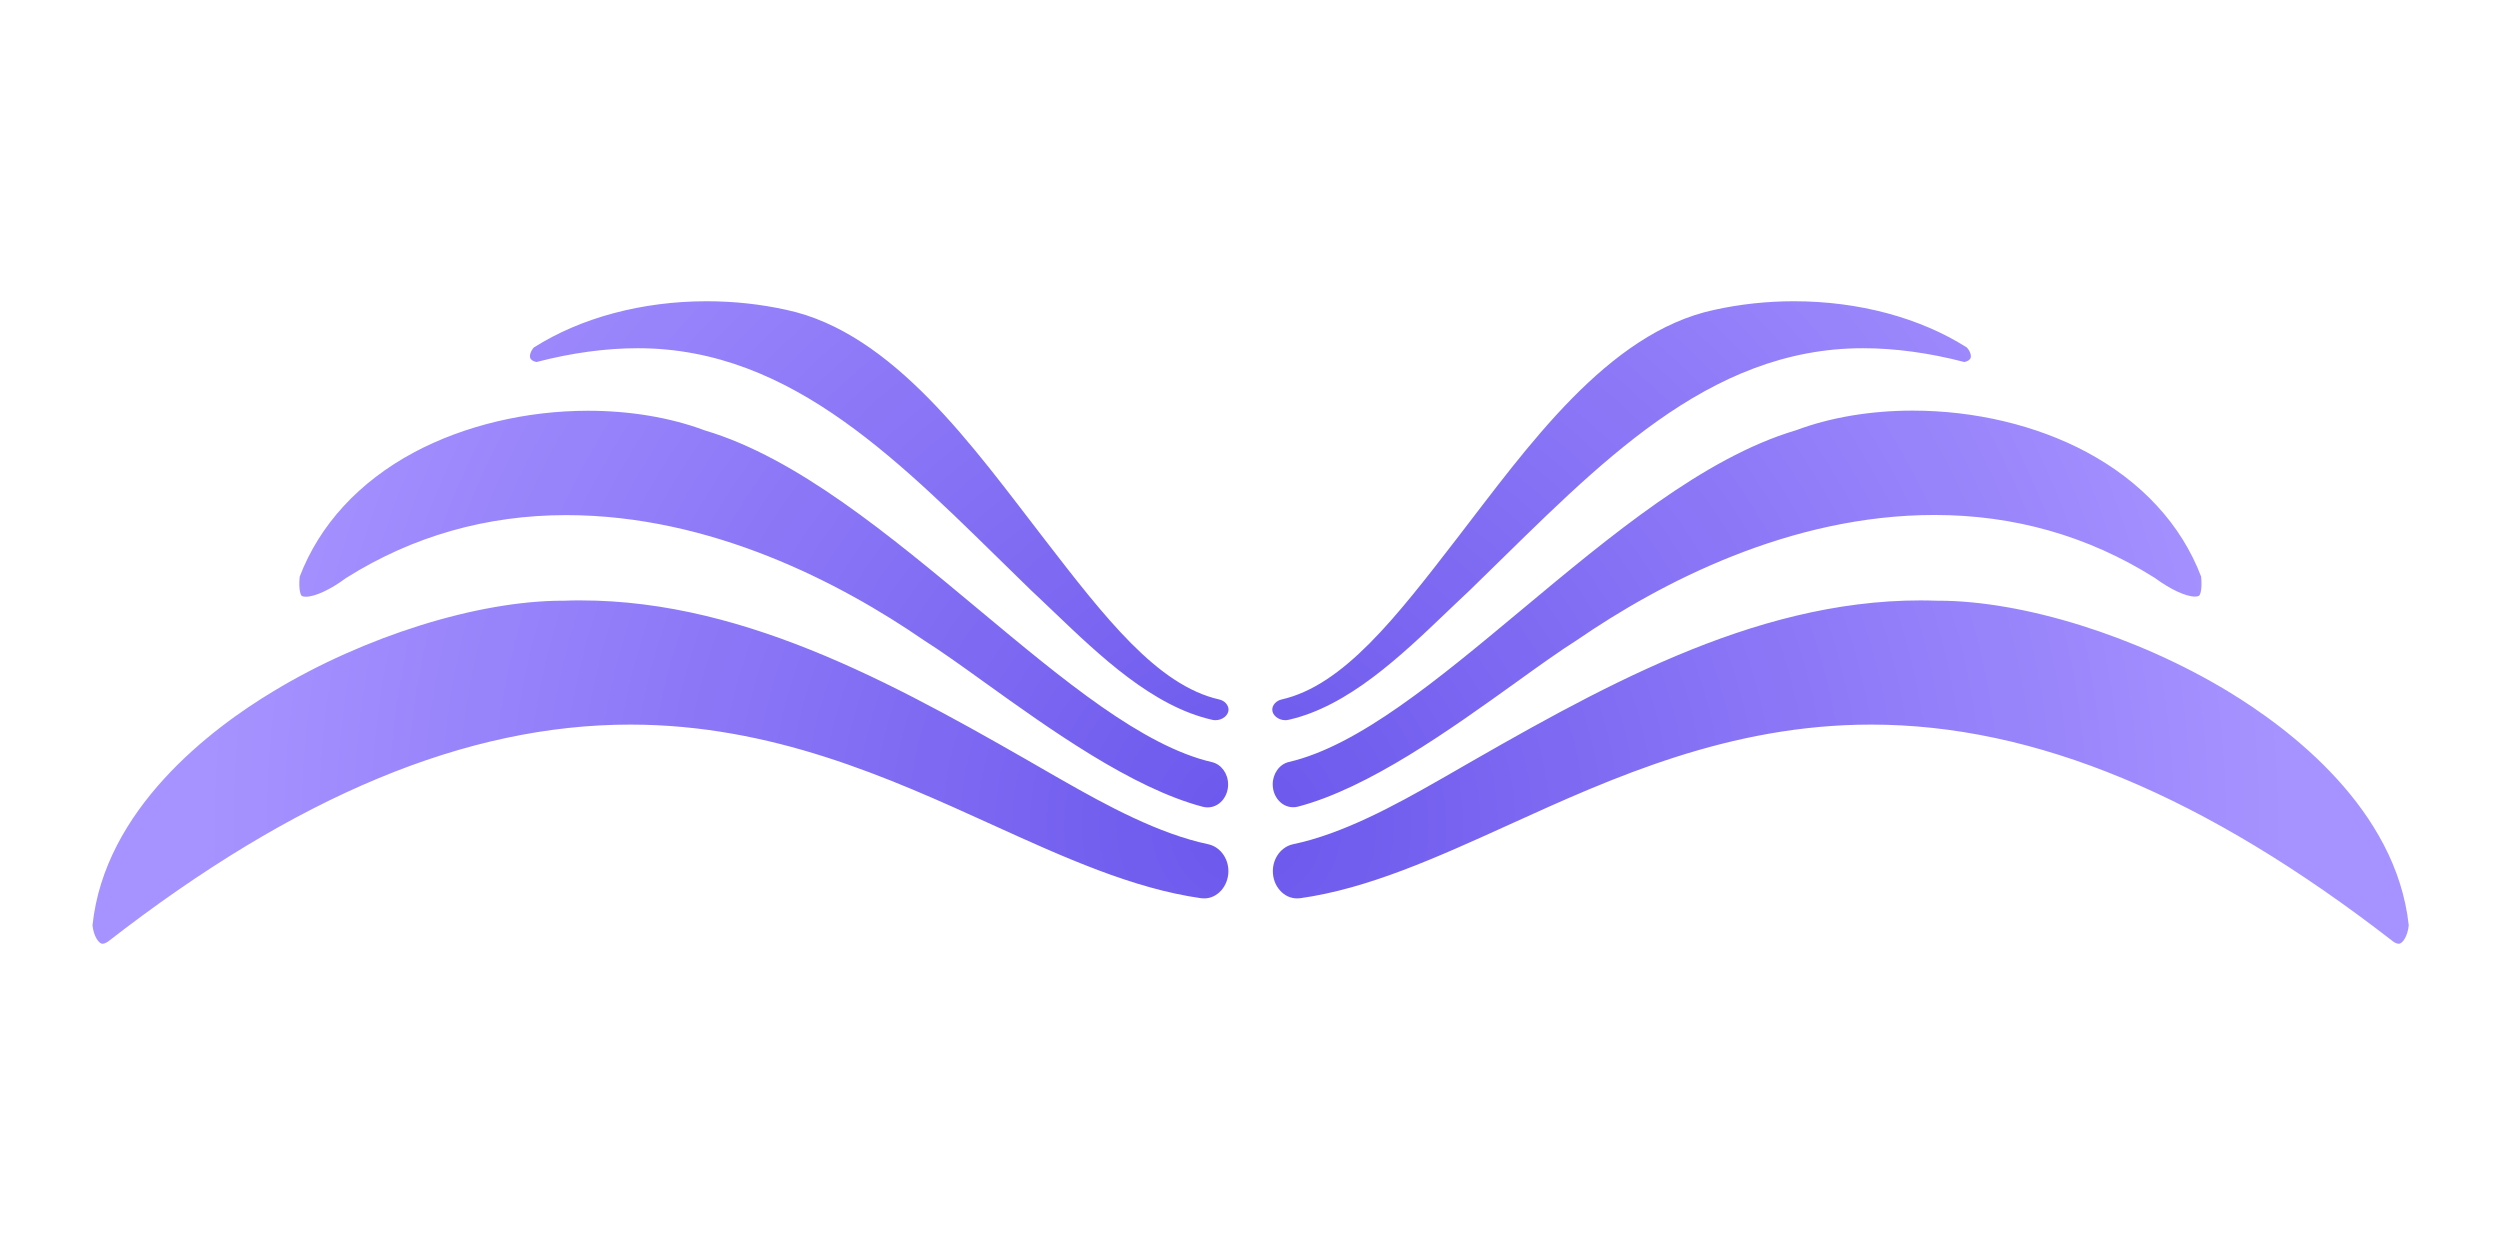 <svg width="2000" height="995" viewBox="0 0 2000 995" fill="none" xmlns="http://www.w3.org/2000/svg">
<path d="M1576.52 286.211C1576.05 287.973 1573.82 289.147 1571.47 289.617C1543.54 282.336 1516.19 278.578 1490.36 278.578C1365.71 278.578 1278.27 372.406 1185.66 462.594L1175.57 472.459C1169.7 477.86 1163.83 483.615 1157.72 489.369C1120.63 524.833 1078.61 564.995 1031.08 575.799C1030.14 576.033 1029.2 576.151 1028.26 576.151C1022.63 576.151 1017.81 572.158 1017.81 567.696C1017.81 564.056 1020.98 560.533 1025.21 559.593C1074.86 548.32 1116.76 493.949 1165.35 431.005C1221.81 357.845 1285.9 266.248 1371.23 247.929C1391.89 243.349 1413.37 241 1435.2 241C1486.84 241 1535.91 254.152 1573.47 277.991C1576.17 280.927 1577.11 284.332 1576.52 286.211ZM1760.91 461.302C1745.07 419.732 1713.38 385.324 1669.36 361.72C1629.22 340.23 1579.8 328.487 1530.16 328.487C1496.59 328.487 1464.42 333.889 1437.08 344.105L1436.72 344.223L1436.37 344.34C1363.13 366.183 1288.83 428.187 1217 488.077C1149.98 543.975 1086.71 596.702 1030.96 609.619C1023.56 611.381 1018.17 618.896 1018.17 627.469C1018.17 637.568 1025.44 645.788 1034.48 645.788C1035.77 645.788 1037.06 645.671 1038.35 645.318C1095.05 630.405 1160.19 583.667 1212.54 546.088C1231.32 532.584 1247.52 520.958 1261.6 512.033C1328.15 466.352 1431.68 411.981 1547.64 411.981C1611.38 411.981 1670.42 428.774 1723.35 462.007C1723.71 462.242 1724.06 462.477 1724.41 462.712C1736.38 471.519 1748.71 477.273 1755.98 477.273C1756.81 477.273 1758.8 477.156 1759.51 476.334C1759.74 476.099 1761.97 472.928 1760.91 461.302ZM1760.91 461.302C1745.07 419.732 1713.38 385.324 1669.36 361.72C1629.22 340.23 1579.8 328.487 1530.16 328.487C1496.59 328.487 1464.42 333.889 1437.08 344.105L1436.72 344.223L1436.37 344.34C1363.13 366.183 1288.83 428.187 1217 488.077C1149.98 543.975 1086.71 596.702 1030.96 609.619C1023.56 611.381 1018.17 618.896 1018.17 627.469C1018.17 637.568 1025.44 645.788 1034.48 645.788C1035.77 645.788 1037.06 645.671 1038.35 645.318C1095.05 630.405 1160.19 583.667 1212.54 546.088C1231.32 532.584 1247.52 520.958 1261.6 512.033C1328.15 466.352 1431.68 411.981 1547.64 411.981C1611.38 411.981 1670.42 428.774 1723.35 462.007C1723.71 462.242 1724.06 462.477 1724.41 462.712C1736.38 471.519 1748.71 477.273 1755.98 477.273C1756.81 477.273 1758.8 477.156 1759.51 476.334C1759.74 476.099 1761.97 472.928 1760.91 461.302ZM1782.28 553.017C1709.5 508.98 1618.54 480.561 1550.7 480.561H1549.4C1545.18 480.444 1540.84 480.326 1536.49 480.326C1401.04 480.326 1276.86 551.843 1156.67 621.01L1151.5 623.946C1115.59 644.496 1073.92 667.161 1034.48 675.381C1025.09 677.377 1018.28 686.42 1018.28 696.871C1018.28 702.743 1020.28 708.262 1024.03 712.372C1027.67 716.482 1032.48 718.713 1037.53 718.713C1038.35 718.713 1039.18 718.714 1040 718.596C1094.58 710.963 1149.27 686.067 1207.26 659.763C1289.89 622.184 1383.55 579.674 1496.82 579.674C1627.46 579.674 1764.08 636.394 1914.56 753.239C1916.2 754.413 1917.84 755 1919.02 755C1922.19 755 1926.18 748.659 1927 740.203C1916.91 647.432 1832.04 583.08 1782.28 553.017ZM1782.28 553.017C1709.5 508.98 1618.54 480.561 1550.7 480.561H1549.4C1545.18 480.444 1540.84 480.326 1536.49 480.326C1401.04 480.326 1276.86 551.843 1156.67 621.01L1151.5 623.946C1115.59 644.496 1073.92 667.161 1034.48 675.381C1025.09 677.377 1018.28 686.42 1018.28 696.871C1018.28 702.743 1020.28 708.262 1024.03 712.372C1027.67 716.482 1032.48 718.713 1037.53 718.713C1038.35 718.713 1039.18 718.714 1040 718.596C1094.58 710.963 1149.27 686.067 1207.26 659.763C1289.89 622.184 1383.55 579.674 1496.82 579.674C1627.46 579.674 1764.08 636.394 1914.56 753.239C1916.2 754.413 1917.84 755 1919.02 755C1922.19 755 1926.18 748.659 1927 740.203C1916.91 647.432 1832.04 583.08 1782.28 553.017ZM424.13 286.211C424.599 287.973 426.829 289.147 429.177 289.617C457.112 282.336 484.461 278.578 510.283 278.578C634.935 278.578 722.38 372.406 814.989 462.594L825.083 472.459C830.952 477.86 836.821 483.615 842.924 489.369C880.015 524.833 922.035 564.995 969.572 575.799C970.511 576.033 971.45 576.151 972.389 576.151C978.023 576.151 982.835 572.158 982.835 567.696C982.835 564.056 979.666 560.533 975.44 559.593C925.791 548.32 883.888 493.949 835.295 431.005C778.72 357.845 714.633 266.248 629.301 247.929C608.643 243.349 587.164 241 565.332 241C513.687 241 464.624 254.152 427.064 277.991C424.482 280.927 423.543 284.332 424.13 286.211ZM241.142 476.451C241.846 477.273 243.842 477.391 244.663 477.391C251.941 477.391 264.382 471.636 276.237 462.829C276.589 462.594 276.941 462.359 277.294 462.125C330.23 428.891 389.269 412.098 453.004 412.098C568.971 412.098 672.613 466.469 739.047 512.151C753.132 521.075 769.33 532.701 788.11 546.206C840.459 583.784 905.72 630.522 962.294 645.436C963.586 645.788 964.877 645.906 966.168 645.906C975.206 645.906 982.483 637.685 982.483 627.586C982.483 618.896 977.084 611.498 969.689 609.737C913.936 596.819 850.671 544.092 783.65 488.194C711.816 428.304 637.518 366.3 564.276 344.458L563.924 344.34L563.571 344.223C536.223 334.006 503.945 328.604 470.493 328.604C420.843 328.604 371.428 340.465 331.286 361.838C287.27 385.441 255.579 419.849 239.734 461.42C238.677 472.928 240.907 476.099 241.142 476.451ZM241.142 476.451C241.846 477.273 243.842 477.391 244.663 477.391C251.941 477.391 264.382 471.636 276.237 462.829C276.589 462.594 276.941 462.359 277.294 462.125C330.23 428.891 389.269 412.098 453.004 412.098C568.971 412.098 672.613 466.469 739.047 512.151C753.132 521.075 769.33 532.701 788.11 546.206C840.459 583.784 905.72 630.522 962.294 645.436C963.586 645.788 964.877 645.906 966.168 645.906C975.206 645.906 982.483 637.685 982.483 627.586C982.483 618.896 977.084 611.498 969.689 609.737C913.936 596.819 850.671 544.092 783.65 488.194C711.816 428.304 637.518 366.3 564.276 344.458L563.924 344.34L563.571 344.223C536.223 334.006 503.945 328.604 470.493 328.604C420.843 328.604 371.428 340.465 331.286 361.838C287.27 385.441 255.579 419.849 239.734 461.42C238.677 472.928 240.907 476.099 241.142 476.451ZM74 740.203C74.822 748.659 78.93 755 81.981 755C83.155 755 84.681 754.413 86.442 753.239C236.799 636.394 373.424 579.674 504.18 579.674C617.447 579.674 711.112 622.184 793.744 659.763C851.61 686.067 906.307 710.846 961.003 718.596C961.825 718.714 962.647 718.713 963.468 718.713C968.515 718.713 973.21 716.482 976.966 712.372C980.605 708.262 982.718 702.743 982.718 696.871C982.718 686.42 975.91 677.377 966.52 675.381C927.082 667.043 885.414 644.496 849.497 623.946L844.333 621.01C724.258 551.843 599.958 480.326 464.507 480.326C460.164 480.326 455.821 480.326 451.596 480.561H450.304C382.344 480.561 291.496 508.98 218.723 553.017C168.604 583.08 83.742 647.432 74 740.203ZM74 740.203C74.822 748.659 78.93 755 81.981 755C83.155 755 84.681 754.413 86.442 753.239C236.799 636.394 373.424 579.674 504.18 579.674C617.447 579.674 711.112 622.184 793.744 659.763C851.61 686.067 906.307 710.846 961.003 718.596C961.825 718.714 962.647 718.713 963.468 718.713C968.515 718.713 973.21 716.482 976.966 712.372C980.605 708.262 982.718 702.743 982.718 696.871C982.718 686.42 975.91 677.377 966.52 675.381C927.082 667.043 885.414 644.496 849.497 623.946L844.333 621.01C724.258 551.843 599.958 480.326 464.507 480.326C460.164 480.326 455.821 480.326 451.596 480.561H450.304C382.344 480.561 291.496 508.98 218.723 553.017C168.604 583.08 83.742 647.432 74 740.203Z" fill="url(#paint0_radial_5313_7940)"/>
<defs>
<radialGradient id="paint0_radial_5313_7940" cx="0" cy="0" r="1" gradientUnits="userSpaceOnUse" gradientTransform="translate(997.184 660.091) scale(831.355 831.758)">
<stop stop-color="#6B57EC"/>
<stop offset="1" stop-color="#A793FF"/>
</radialGradient>
</defs>
</svg>
